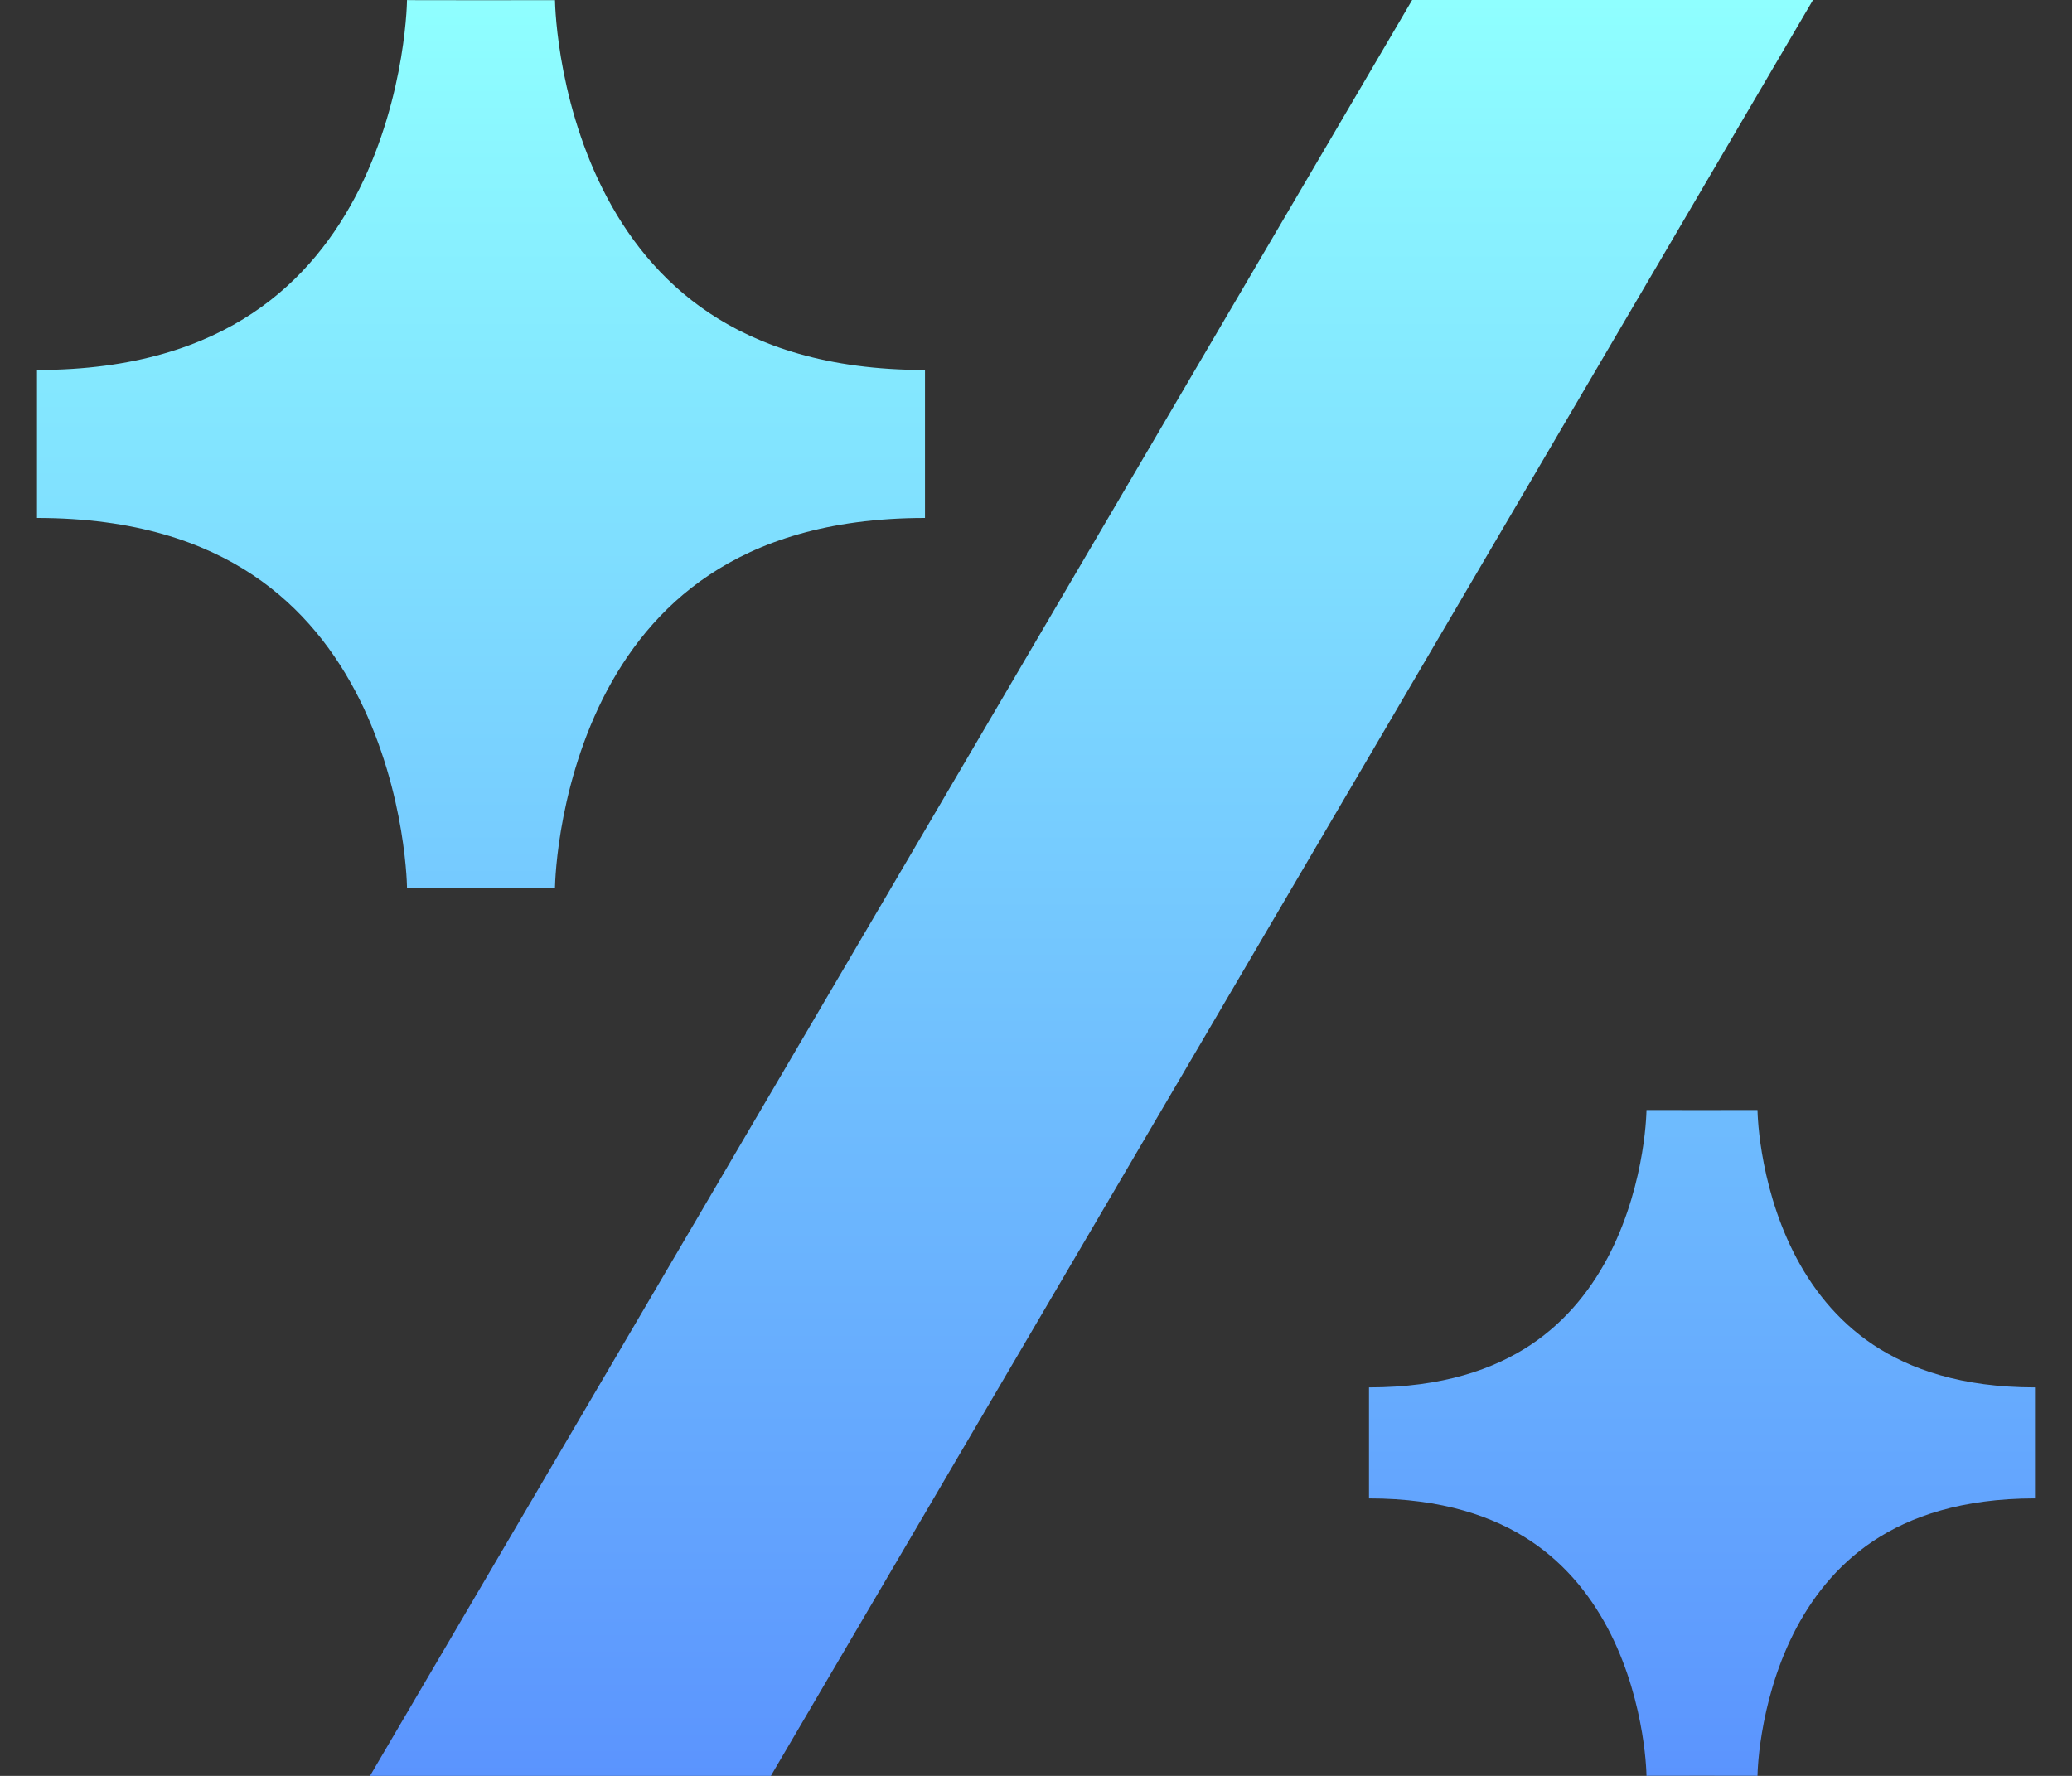 <svg width="28" height="24" viewBox="0 0 28 24" fill="none" xmlns="http://www.w3.org/2000/svg">
<rect x="0" y="0" width="28" height="24" fill="#333333" stroke="none"/>
<path fill-rule="evenodd" clip-rule="evenodd" d="M0.5 7V5C1.825 5 2.752 4.672 3.414 4.231C4.082 3.786 4.54 3.185 4.856 2.554C5.173 1.919 5.337 1.272 5.42 0.776C5.461 0.53 5.481 0.327 5.491 0.189C5.496 0.121 5.498 0.069 5.499 0.037C5.5 0.021 5.5 0.01 5.5 0.004L5.5 0.001C5.5 0.001 5.5 0.003 6.5 0.003C7.5 0.003 7.5 0.002 7.5 0.002L7.5 0.004C7.5 0.01 7.5 0.021 7.501 0.037C7.502 0.069 7.504 0.121 7.509 0.189C7.519 0.327 7.539 0.53 7.58 0.776C7.663 1.272 7.827 1.919 8.144 2.554C8.46 3.185 8.918 3.786 9.586 4.231C10.248 4.672 11.175 5 12.5 5V7C11.175 7 10.248 7.328 9.586 7.769C8.918 8.214 8.46 8.815 8.144 9.446C7.827 10.081 7.663 10.728 7.58 11.224C7.539 11.47 7.519 11.673 7.509 11.811C7.504 11.879 7.502 11.931 7.501 11.963L7.5 11.983L7.5 11.996L7.5 11.999C7.5 11.999 7.5 11.997 6.5 11.997C5.5 11.997 5.5 11.998 5.5 11.998L5.5 11.996C5.5 11.99 5.5 11.979 5.499 11.963C5.498 11.931 5.496 11.879 5.491 11.811C5.481 11.673 5.461 11.47 5.42 11.224C5.337 10.728 5.173 10.081 4.856 9.446C4.54 8.815 4.082 8.214 3.414 7.769C2.752 7.328 1.825 7 0.5 7ZM10.417 24H5L19.083 0H24.5L10.417 24ZM18.5 18.75V20.25C19.494 20.25 20.189 20.496 20.686 20.826C21.186 21.16 21.53 21.611 21.767 22.084C22.005 22.56 22.128 23.046 22.19 23.418C22.221 23.603 22.236 23.755 22.243 23.858C22.247 23.909 22.248 23.948 22.249 23.972L22.25 23.997L22.25 23.999C22.25 23.999 22.25 23.998 23 23.998C23.75 23.998 23.75 23.999 23.75 23.999L23.75 23.997L23.751 23.972C23.752 23.948 23.753 23.909 23.757 23.858C23.764 23.755 23.779 23.603 23.81 23.418C23.872 23.046 23.995 22.56 24.233 22.084C24.47 21.611 24.814 21.16 25.314 20.826C25.811 20.496 26.506 20.25 27.5 20.25V18.75C26.506 18.75 25.811 18.504 25.314 18.174C24.814 17.84 24.47 17.389 24.233 16.916C23.995 16.44 23.872 15.954 23.81 15.582C23.779 15.397 23.764 15.245 23.757 15.142C23.753 15.091 23.752 15.052 23.751 15.028L23.75 15.003L23.75 15.001C23.75 15.001 23.75 15.002 23 15.002C22.25 15.002 22.25 15.001 22.25 15.001L22.25 15.003L22.249 15.028C22.248 15.052 22.247 15.091 22.243 15.142C22.236 15.245 22.221 15.397 22.19 15.582C22.128 15.954 22.005 16.44 21.767 16.916C21.53 17.389 21.186 17.84 20.686 18.174C20.189 18.504 19.494 18.75 18.5 18.75Z" fill="url(#paint0_linear_1_9841)"/>
<defs>
<linearGradient id="paint0_linear_1_9841" x1="13.403" y1="0" x2="13.403" y2="24" gradientUnits="userSpaceOnUse">
<stop stop-color="#8FFFFF"/>
<stop offset="1" stop-color="#5B94FE"/>
</linearGradient>
</defs>
</svg>
